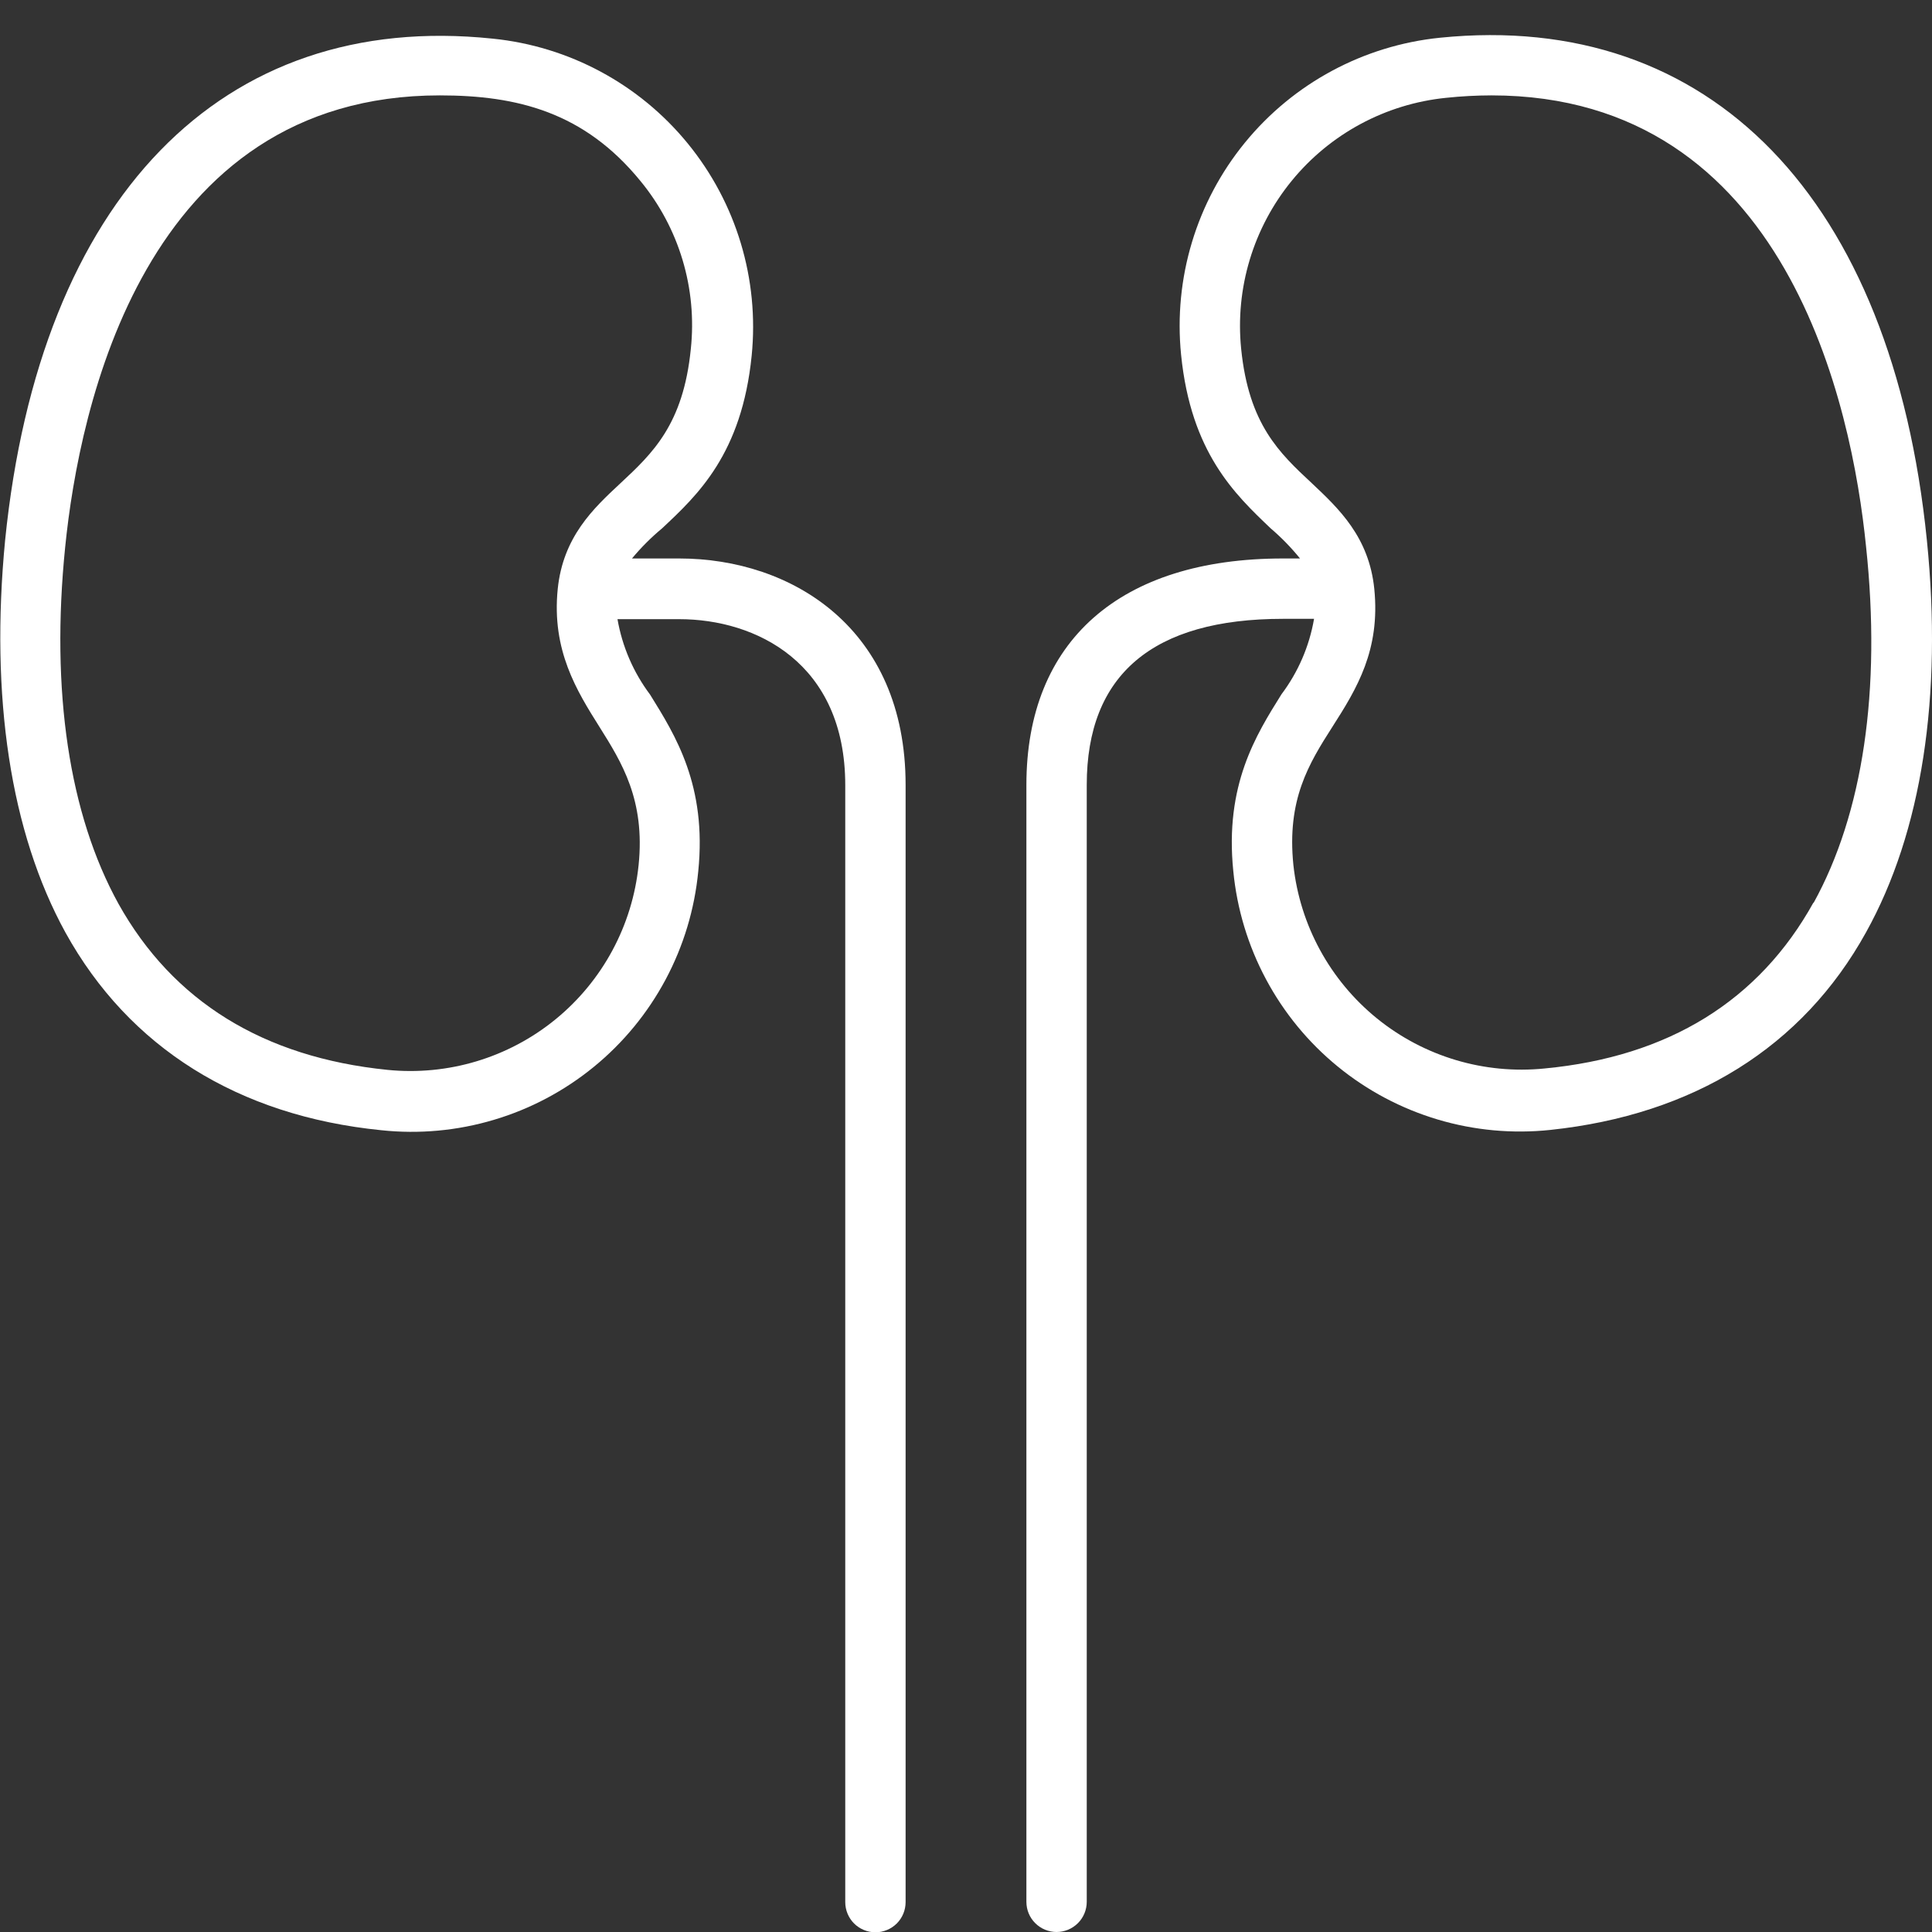 <svg width="46" height="46" viewBox="0 0 46 46" fill="none" xmlns="http://www.w3.org/2000/svg">
<rect x="0" y="0" width="46" height="46" fill="#333333" stroke="none"/>
<g clip-path="url(#clip0_1_421)">
<path d="M16.172 13.297H15.047C15.264 13.036 15.505 12.795 15.766 12.578C16.61 11.787 17.663 10.806 17.897 8.467C18.079 6.648 17.532 4.832 16.376 3.417C15.22 2.001 13.548 1.103 11.73 0.92C5.276 0.244 0.945 4.722 0.122 12.862C-0.237 16.585 0.244 19.812 1.56 22.206C3.073 24.941 5.671 26.569 9.078 26.91C9.979 27.006 10.89 26.922 11.758 26.663C12.627 26.405 13.435 25.976 14.137 25.403C14.839 24.83 15.42 24.123 15.847 23.324C16.274 22.525 16.538 21.649 16.625 20.747C16.833 18.702 16.082 17.512 15.478 16.538C15.081 16.009 14.815 15.394 14.702 14.742H16.172C17.994 14.742 20.125 15.777 20.125 18.695V45.288C20.125 45.479 20.201 45.662 20.335 45.797C20.47 45.931 20.653 46.007 20.844 46.007C21.034 46.007 21.217 45.931 21.352 45.797C21.487 45.662 21.562 45.479 21.562 45.288V18.688C21.562 14.964 18.856 13.297 16.172 13.297ZM15.205 20.596C15.058 22.035 14.346 23.357 13.224 24.272C12.103 25.186 10.665 25.618 9.225 25.473C6.267 25.174 4.115 23.837 2.821 21.519C1.646 19.392 1.204 16.456 1.552 13.024C1.887 9.703 3.428 2.271 10.472 2.271C12.316 2.271 13.911 2.67 15.248 4.309C15.704 4.862 16.045 5.501 16.251 6.188C16.457 6.875 16.524 7.596 16.448 8.309C16.269 10.106 15.539 10.792 14.767 11.511C14.127 12.107 13.405 12.783 13.279 14.026C13.132 15.486 13.735 16.452 14.271 17.304C14.806 18.156 15.363 19.047 15.205 20.596Z" fill="white"/>
<path d="M45.878 12.862C45.055 4.722 40.724 0.248 34.288 0.898C32.47 1.082 30.798 1.98 29.642 3.395C28.485 4.81 27.939 6.627 28.121 8.445C28.355 10.781 29.408 11.773 30.252 12.578C30.507 12.796 30.742 13.037 30.953 13.297H30.547C26.666 13.297 24.438 15.263 24.438 18.688V45.281C24.438 45.472 24.513 45.655 24.648 45.789C24.783 45.924 24.966 46 25.156 46C25.347 46 25.53 45.924 25.665 45.789C25.799 45.655 25.875 45.472 25.875 45.281V18.688C25.875 16.064 27.445 14.734 30.547 14.734H31.287C31.175 15.386 30.909 16.002 30.511 16.531C29.907 17.498 29.156 18.688 29.364 20.739C29.451 21.641 29.716 22.517 30.143 23.316C30.57 24.115 31.151 24.822 31.853 25.395C32.554 25.968 33.363 26.396 34.231 26.655C35.099 26.914 36.01 26.998 36.911 26.903C40.318 26.543 42.917 24.933 44.429 22.199C45.756 19.812 46.255 16.585 45.878 12.862ZM43.179 21.487C41.885 23.823 39.733 25.16 36.775 25.44C35.34 25.585 33.907 25.157 32.787 24.25C31.667 23.342 30.951 22.029 30.795 20.596C30.637 19.043 31.154 18.195 31.729 17.297C32.304 16.398 32.868 15.478 32.721 14.019C32.595 12.783 31.873 12.107 31.233 11.504C30.461 10.785 29.731 10.102 29.551 8.302C29.407 6.862 29.84 5.425 30.755 4.305C31.67 3.185 32.993 2.474 34.432 2.329C34.79 2.291 35.15 2.272 35.51 2.271C42.554 2.271 44.095 9.692 44.429 13.006C44.796 16.438 44.354 19.374 43.179 21.501V21.487Z" fill="white"/>
</g>
<defs>
<clipPath id="clip0_1_421">
<rect width="46" height="46" fill="white"/>
</clipPath>
</defs>
</svg>

